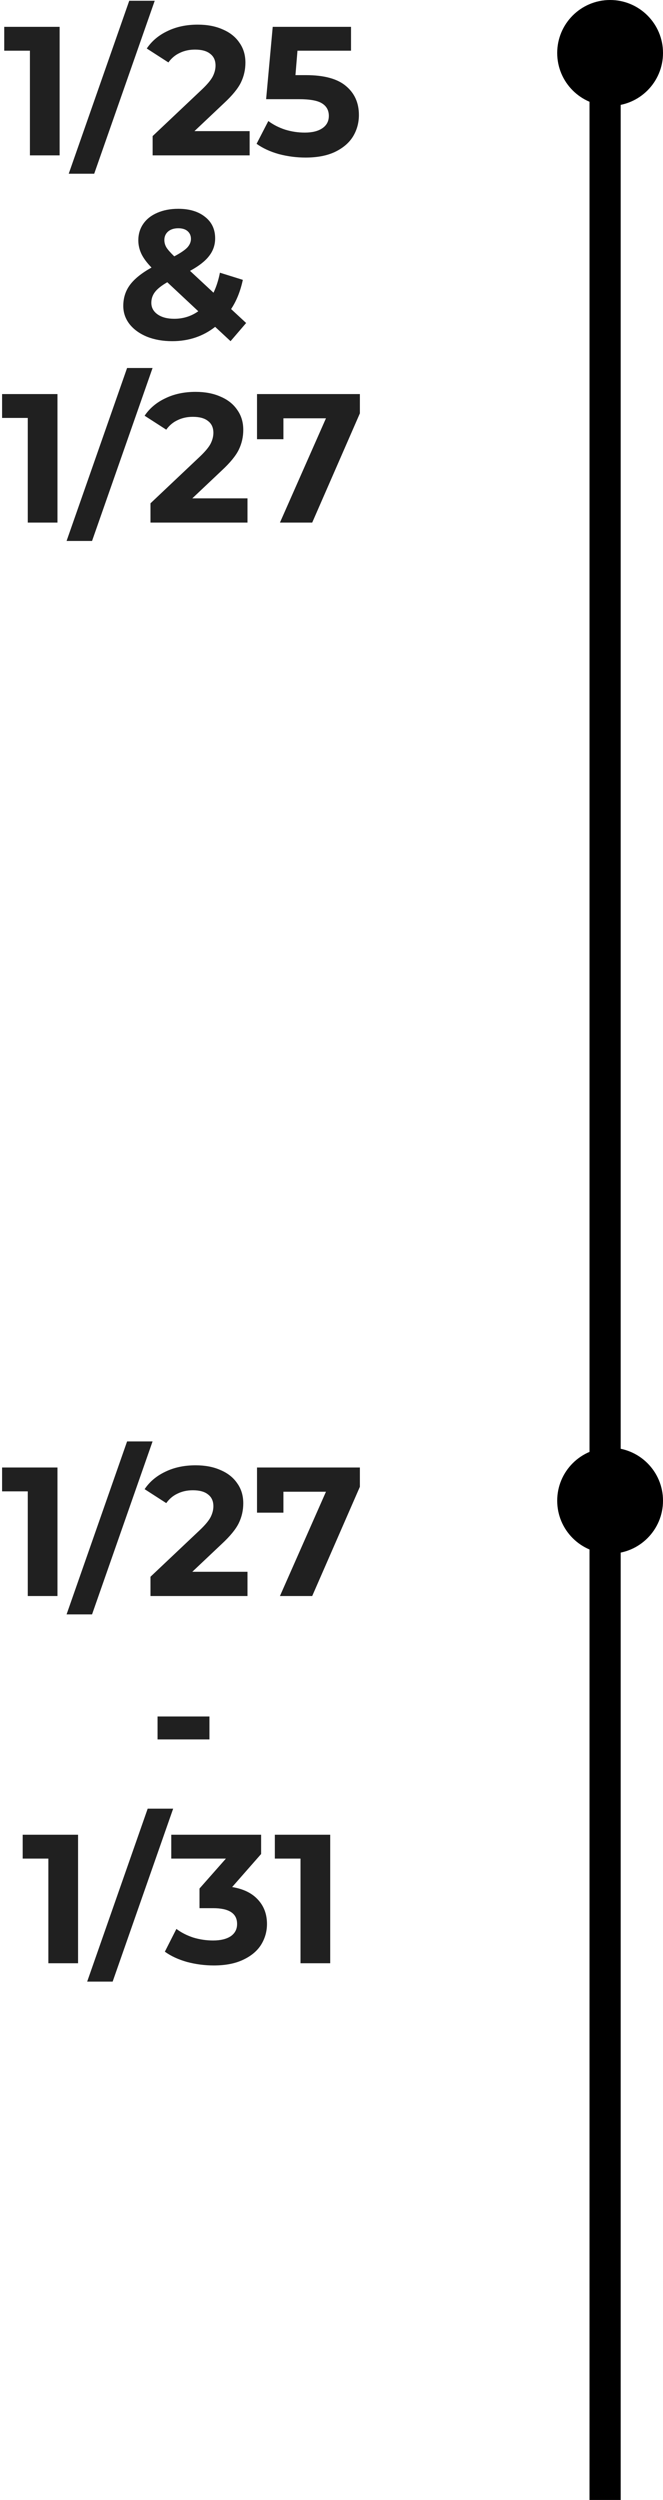 <svg width="94" height="354" viewBox="0 0 94 354" fill="none" xmlns="http://www.w3.org/2000/svg">
<circle cx="86.5" cy="7.5" r="7.5" transform="rotate(-90 86.5 7.5)" fill="black"/>
<circle cx="86.5" cy="212.5" r="7.5" transform="rotate(-90 86.5 212.5)" fill="black"/>
<line x1="85.79" y1="354" x2="85.79" y2="8" stroke="black" stroke-width="4.42"/>
<path d="M8.453 3.8V22H4.241V7.18H0.601V3.8H8.453ZM18.323 0.108H21.937L13.357 24.6H9.743L18.323 0.108ZM35.394 18.568V22H21.64V19.27L28.66 12.64C29.406 11.929 29.908 11.323 30.168 10.82C30.428 10.3 30.558 9.789 30.558 9.286C30.558 8.558 30.307 8.003 29.804 7.622C29.319 7.223 28.6 7.024 27.646 7.024C26.849 7.024 26.13 7.18 25.488 7.492C24.847 7.787 24.31 8.237 23.876 8.844L20.808 6.868C21.519 5.811 22.498 4.987 23.746 4.398C24.994 3.791 26.424 3.488 28.036 3.488C29.388 3.488 30.567 3.713 31.572 4.164C32.595 4.597 33.384 5.221 33.938 6.036C34.51 6.833 34.796 7.778 34.796 8.87C34.796 9.858 34.588 10.785 34.172 11.652C33.756 12.519 32.95 13.507 31.754 14.616L27.568 18.568H35.394ZM43.372 10.638C45.938 10.638 47.827 11.149 49.04 12.172C50.271 13.195 50.886 14.564 50.886 16.28C50.886 17.389 50.609 18.403 50.054 19.322C49.499 20.223 48.65 20.951 47.506 21.506C46.38 22.043 44.984 22.312 43.32 22.312C42.038 22.312 40.772 22.147 39.524 21.818C38.294 21.471 37.245 20.986 36.378 20.362L38.042 17.138C38.736 17.658 39.533 18.065 40.434 18.36C41.336 18.637 42.263 18.776 43.216 18.776C44.273 18.776 45.105 18.568 45.712 18.152C46.319 17.736 46.622 17.155 46.622 16.41C46.622 15.63 46.301 15.041 45.66 14.642C45.036 14.243 43.944 14.044 42.384 14.044H37.73L38.666 3.8H49.768V7.18H42.176L41.89 10.638H43.372ZM32.688 48.312L30.504 46.284C28.771 47.636 26.743 48.312 24.42 48.312C23.103 48.312 21.915 48.104 20.858 47.688C19.801 47.255 18.969 46.657 18.362 45.894C17.773 45.131 17.478 44.273 17.478 43.32C17.478 42.193 17.79 41.205 18.414 40.356C19.055 39.489 20.078 38.666 21.482 37.886C20.823 37.21 20.347 36.569 20.052 35.962C19.757 35.338 19.61 34.697 19.61 34.038C19.61 33.154 19.844 32.374 20.312 31.698C20.78 31.022 21.439 30.502 22.288 30.138C23.155 29.757 24.151 29.566 25.278 29.566C26.855 29.566 28.121 29.947 29.074 30.71C30.027 31.455 30.504 32.469 30.504 33.752C30.504 34.688 30.218 35.52 29.646 36.248C29.091 36.976 28.19 37.678 26.942 38.354L30.27 41.448C30.669 40.616 30.972 39.671 31.18 38.614L34.43 39.628C34.083 41.24 33.529 42.618 32.766 43.762L34.898 45.738L32.688 48.312ZM25.278 32.322C24.671 32.322 24.186 32.478 23.822 32.79C23.475 33.102 23.302 33.501 23.302 33.986C23.302 34.35 23.397 34.697 23.588 35.026C23.779 35.338 24.151 35.763 24.706 36.3C25.59 35.832 26.205 35.416 26.552 35.052C26.899 34.671 27.072 34.263 27.072 33.83C27.072 33.379 26.916 33.015 26.604 32.738C26.292 32.461 25.85 32.322 25.278 32.322ZM24.706 45.14C25.971 45.14 27.107 44.785 28.112 44.074L23.718 39.966C22.903 40.434 22.323 40.893 21.976 41.344C21.629 41.795 21.456 42.306 21.456 42.878C21.456 43.554 21.751 44.1 22.34 44.516C22.929 44.932 23.718 45.14 24.706 45.14ZM8.148 55.8V74H3.936V59.18H0.296V55.8H8.148ZM18.018 52.108H21.632L13.052 76.6H9.438L18.018 52.108ZM35.09 70.568V74H21.335V71.27L28.355 64.64C29.101 63.929 29.604 63.323 29.863 62.82C30.123 62.3 30.253 61.789 30.253 61.286C30.253 60.558 30.002 60.003 29.5 59.622C29.014 59.223 28.295 59.024 27.341 59.024C26.544 59.024 25.825 59.18 25.183 59.492C24.542 59.787 24.005 60.237 23.572 60.844L20.503 58.868C21.214 57.811 22.194 56.987 23.442 56.398C24.689 55.791 26.119 55.488 27.732 55.488C29.084 55.488 30.262 55.713 31.267 56.164C32.29 56.597 33.079 57.221 33.633 58.036C34.206 58.833 34.492 59.778 34.492 60.87C34.492 61.858 34.283 62.785 33.867 63.652C33.452 64.519 32.645 65.507 31.45 66.616L27.264 70.568H35.09ZM51.025 55.8V58.53L44.265 74H39.689L46.215 59.232H40.183V62.196H36.439V55.8H51.025Z" fill="#202020"/>
<path d="M8.148 207.8V226H3.936V211.18H0.296V207.8H8.148ZM18.018 204.108H21.632L13.052 228.6H9.438L18.018 204.108ZM35.09 222.568V226H21.335V223.27L28.355 216.64C29.101 215.929 29.604 215.323 29.863 214.82C30.123 214.3 30.253 213.789 30.253 213.286C30.253 212.558 30.002 212.003 29.5 211.622C29.014 211.223 28.295 211.024 27.341 211.024C26.544 211.024 25.825 211.18 25.183 211.492C24.542 211.787 24.005 212.237 23.572 212.844L20.503 210.868C21.214 209.811 22.194 208.987 23.442 208.398C24.689 207.791 26.119 207.488 27.732 207.488C29.084 207.488 30.262 207.713 31.267 208.164C32.29 208.597 33.079 209.221 33.633 210.036C34.206 210.833 34.492 211.778 34.492 212.87C34.492 213.858 34.283 214.785 33.867 215.652C33.452 216.519 32.645 217.507 31.45 218.616L27.264 222.568H35.09ZM51.025 207.8V210.53L44.265 226H39.689L46.215 211.232H40.183V214.196H36.439V207.8H51.025ZM22.337 243.056H29.695V246.306H22.337V243.056ZM11.068 259.8V278H6.856V263.18H3.216V259.8H11.068ZM20.938 256.108H24.552L15.972 280.6H12.358L20.938 256.108ZM32.913 267.21C34.508 267.47 35.73 268.068 36.58 269.004C37.429 269.923 37.853 271.067 37.853 272.436C37.853 273.493 37.576 274.473 37.022 275.374C36.467 276.258 35.617 276.969 34.474 277.506C33.347 278.043 31.96 278.312 30.314 278.312C29.031 278.312 27.765 278.147 26.517 277.818C25.287 277.471 24.238 276.986 23.372 276.362L25.009 273.138C25.703 273.658 26.5 274.065 27.401 274.36C28.32 274.637 29.256 274.776 30.209 274.776C31.267 274.776 32.099 274.577 32.706 274.178C33.312 273.762 33.615 273.181 33.615 272.436C33.615 270.945 32.48 270.2 30.209 270.2H28.285V267.418L32.029 263.18H24.282V259.8H37.022V262.53L32.913 267.21ZM46.818 259.8V278H42.606V263.18H38.966V259.8H46.818Z" fill="#202020"/>
</svg>
